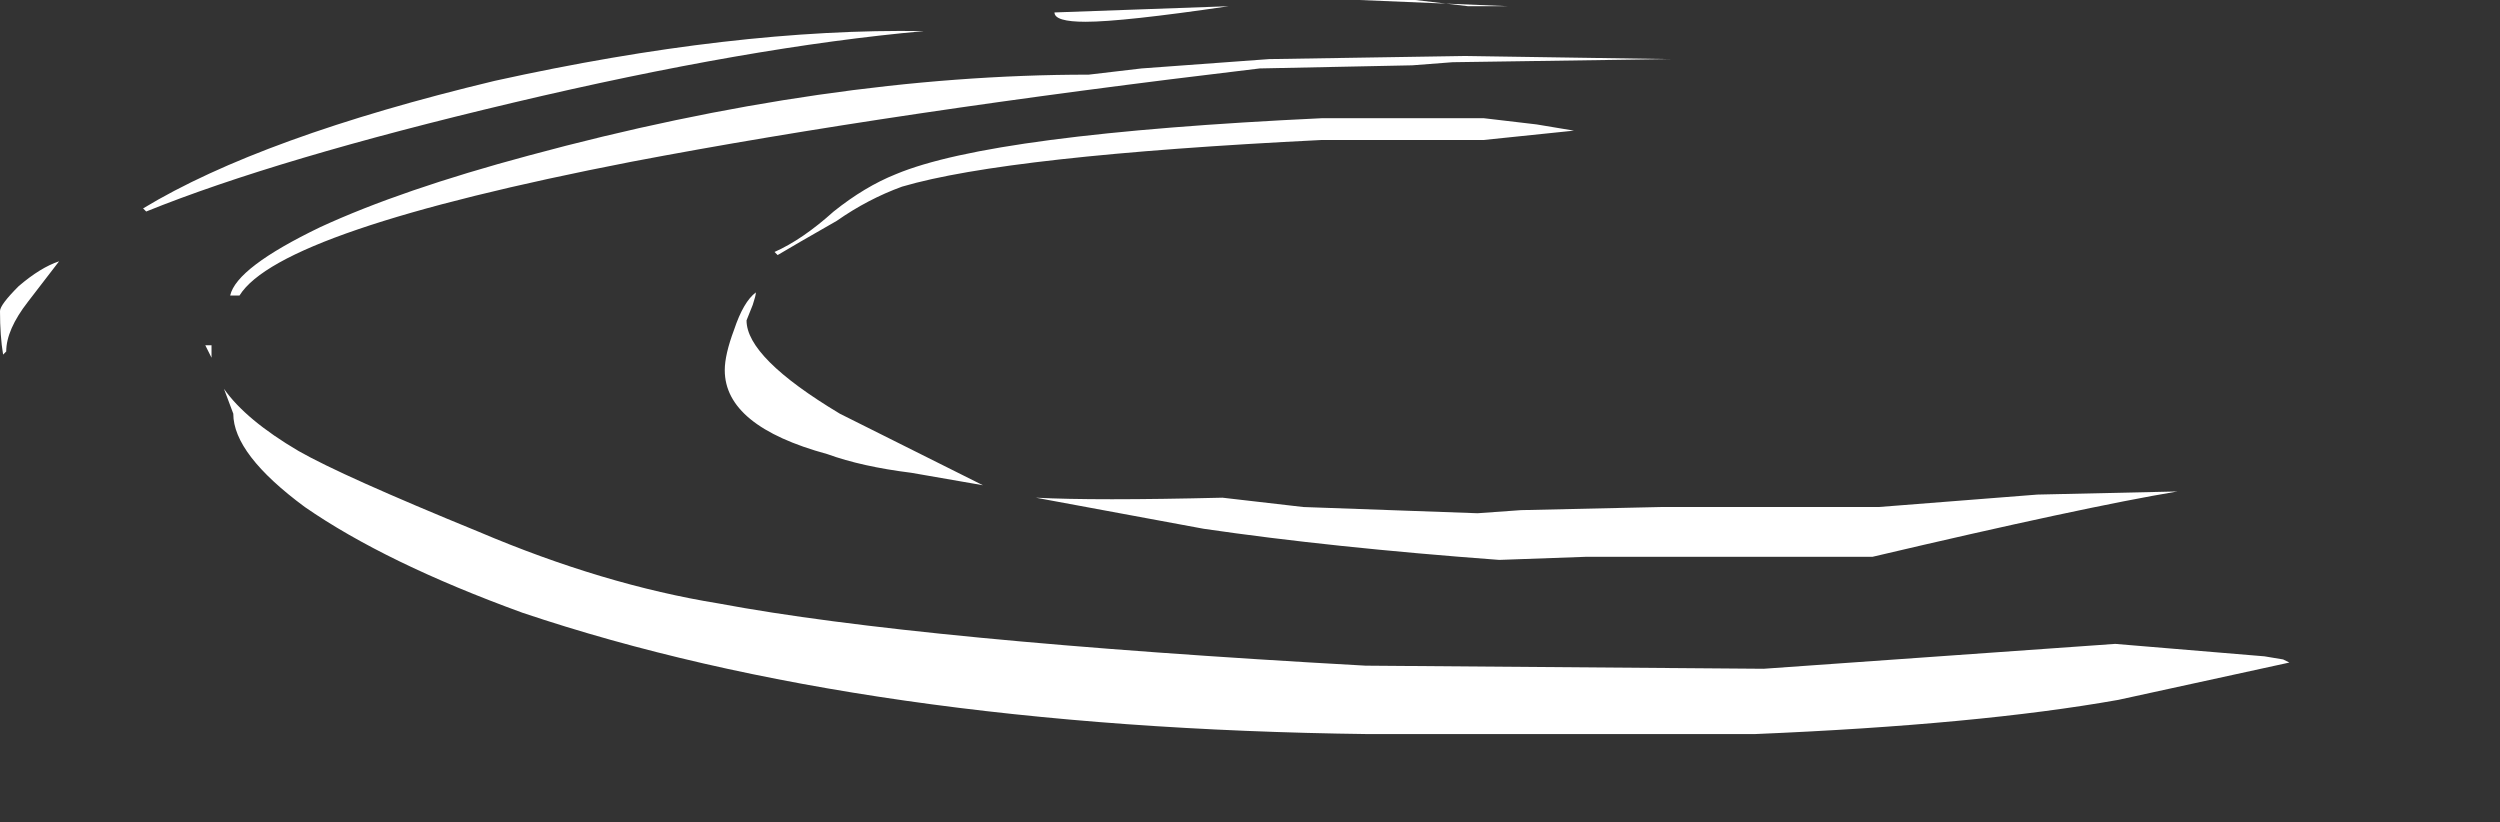 <?xml version="1.0" encoding="UTF-8" standalone="no"?>
<svg xmlns:ffdec="https://www.free-decompiler.com/flash" xmlns:xlink="http://www.w3.org/1999/xlink" ffdec:objectType="frame" height="92.5px" width="281.3px" xmlns="http://www.w3.org/2000/svg">
  <rect width="100%" height="100%" fill="#333333" stroke="none"/>
  <g transform="matrix(1.0, 0.0, 0.0, 1.0, 18.9, 6.5)">
    <use ffdec:characterId="998" ffdec:characterName="a_EB_GemRippleFrame2" height="82.6" transform="matrix(1.0, 0.0, 0.0, 1.0, -18.9, -6.5)" width="257.6" xlink:href="#sprite0"/>
  </g>
  <defs>
    <g id="sprite0" transform="matrix(1.0, 0.0, 0.0, 1.0, 128.8, 41.3)">
      <use ffdec:characterId="997" height="11.8" transform="matrix(7.0, 0.0, 0.0, 7.0, -128.8, -41.3)" width="36.8" xlink:href="#shape0"/>
    </g>
    <g id="shape0" transform="matrix(1.0, 0.0, 0.0, 1.0, 18.4, 5.9)">
      <path d="M5.15 -5.0 L8.45 -4.95 8.4 -4.95 4.95 -4.9 4.3 -4.85 1.85 -4.8 Q-4.05 -4.1 -8.25 -3.3 -13.9 -2.2 -14.55 -1.15 L-14.7 -1.15 Q-14.6 -1.6 -13.25 -2.25 -11.95 -2.85 -9.9 -3.4 -5.1 -4.7 -0.9 -4.7 L-0.05 -4.8 2.0 -4.95 5.15 -5.0 M2.85 -3.65 Q-2.2 -3.4 -3.9 -2.9 -4.45 -2.7 -4.95 -2.35 -5.65 -1.95 -5.9 -1.8 L-5.95 -1.85 Q-5.5 -2.05 -5.0 -2.5 -4.5 -2.9 -4.0 -3.1 -2.45 -3.75 2.85 -4.0 L5.45 -4.0 6.3 -3.9 6.9 -3.8 5.45 -3.65 2.85 -3.65 M3.45 -5.9 L5.85 -5.8 5.2 -5.8 4.35 -5.9 3.45 -5.9 M18.4 4.75 L15.65 5.35 Q13.4 5.75 9.8 5.9 L3.6 5.9 Q-4.5 5.8 -10.0 3.95 -12.2 3.15 -13.5 2.25 -14.65 1.4 -14.65 0.75 L-14.8 0.35 Q-14.45 0.85 -13.6 1.35 -12.9 1.75 -10.7 2.65 -8.7 3.5 -6.85 3.8 -3.65 4.4 3.55 4.8 L9.95 4.85 15.6 4.45 18.0 4.65 18.3 4.7 18.4 4.75 M11.7 3.05 L7.1 3.05 5.7 3.1 Q3.0 2.9 0.95 2.6 L-1.75 2.1 Q-0.8 2.15 1.25 2.1 L2.55 2.25 5.35 2.35 6.05 2.3 8.3 2.25 11.8 2.25 14.35 2.05 16.6 2.0 Q15.1 2.25 11.7 3.05 M-18.35 -0.2 Q-18.4 -0.5 -18.4 -0.9 -18.4 -1.0 -18.1 -1.3 -17.75 -1.6 -17.45 -1.7 L-17.95 -1.05 Q-18.3 -0.6 -18.3 -0.25 L-18.35 -0.2 M-16.1 -2.55 Q-14.2 -3.7 -10.45 -4.6 -6.6 -5.45 -3.55 -5.4 -6.35 -5.15 -10.15 -4.25 -13.95 -3.35 -16.05 -2.5 L-16.1 -2.55 M-15.1 -0.35 L-15.0 -0.35 -15.0 -0.15 -15.1 -0.35 M-6.4 -0.75 Q-6.4 -0.15 -4.9 0.75 L-2.6 1.9 -3.75 1.7 Q-4.55 1.6 -5.1 1.4 -6.75 0.95 -6.75 0.05 -6.75 -0.2 -6.6 -0.6 -6.45 -1.05 -6.25 -1.2 -6.25 -1.15 -6.3 -1.0 L-6.4 -0.75 M-1.45 -5.7 L1.35 -5.8 Q-0.35 -5.55 -0.95 -5.55 -1.45 -5.55 -1.45 -5.7" fill="#ffffff" fill-rule="evenodd" stroke="none"/>
    </g>
  </defs>
</svg>
